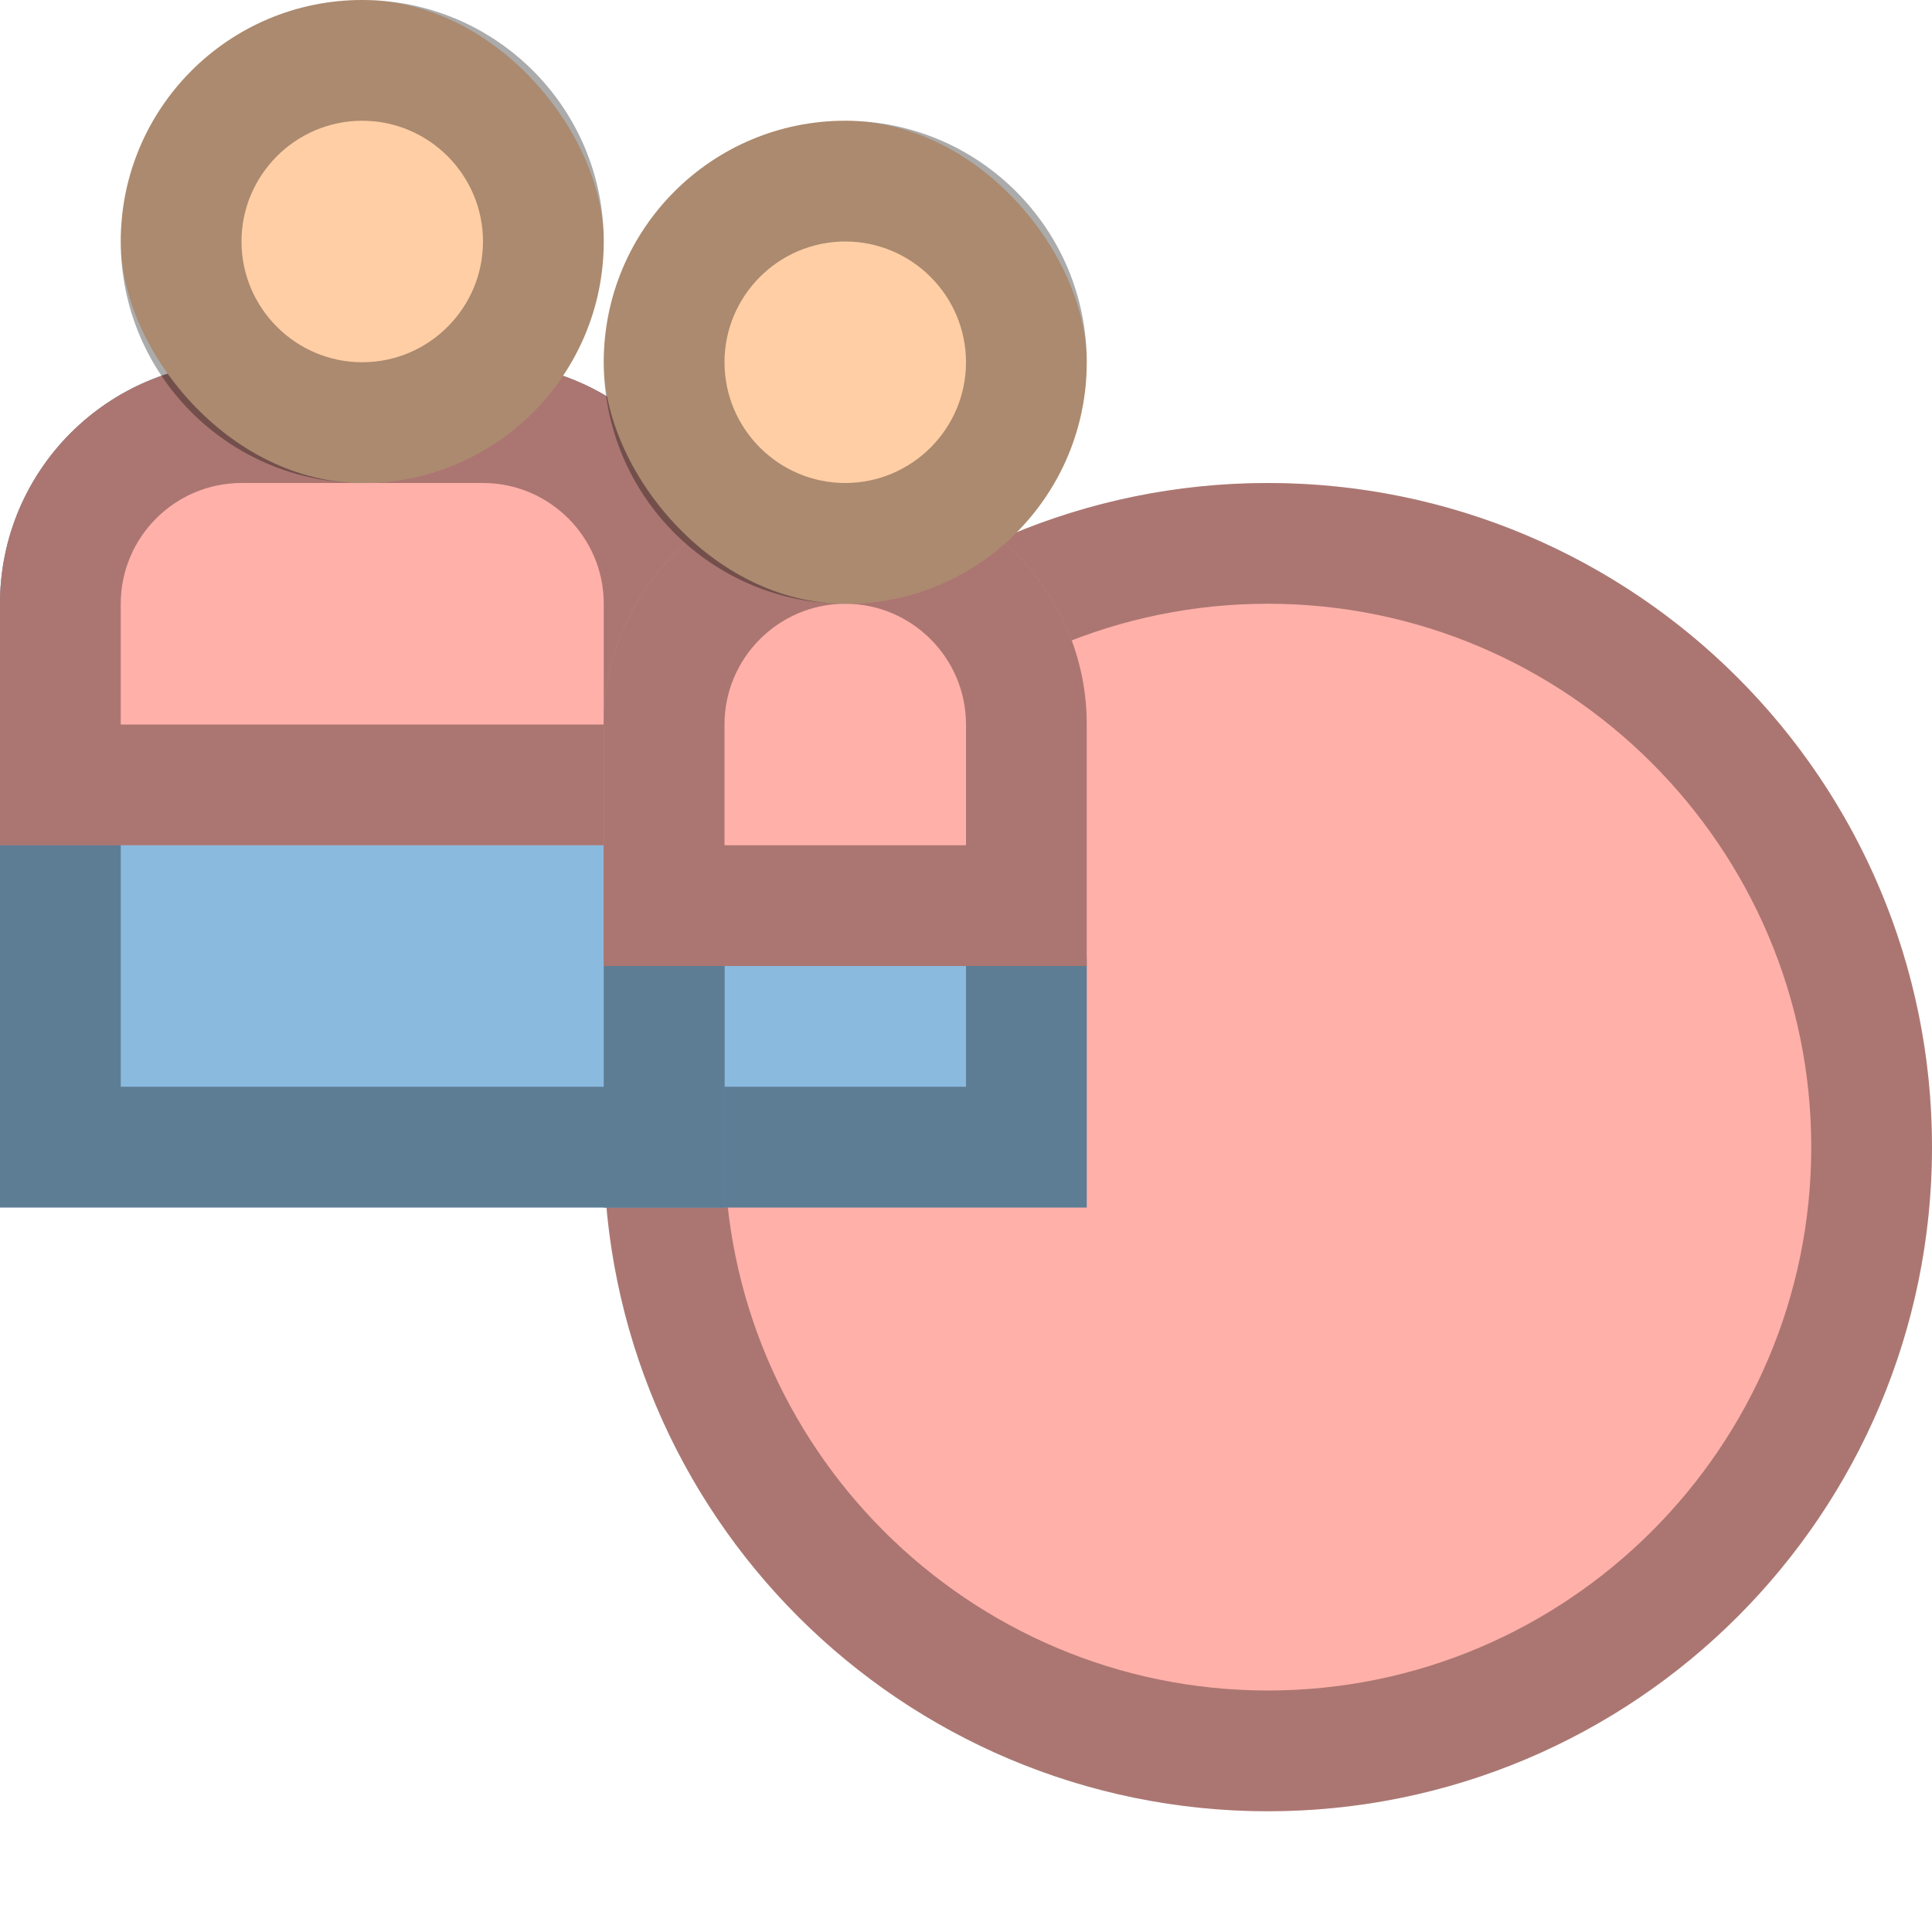 <?xml version="1.0" encoding="UTF-8"?>
<!--

    Licensed to the Apache Software Foundation (ASF) under one
    or more contributor license agreements.  See the NOTICE file
    distributed with this work for additional information
    regarding copyright ownership.  The ASF licenses this file
    to you under the Apache License, Version 2.0 (the
    "License"); you may not use this file except in compliance
    with the License.  You may obtain a copy of the License at

      http://www.apache.org/licenses/LICENSE-2.0

    Unless required by applicable law or agreed to in writing,
    software distributed under the License is distributed on an
    "AS IS" BASIS, WITHOUT WARRANTIES OR CONDITIONS OF ANY
    KIND, either express or implied.  See the License for the
    specific language governing permissions and limitations
    under the License.

-->
<svg id="New_Vector" xmlns="http://www.w3.org/2000/svg" width="16" height="16" version="1.1" viewBox="0 0 16 16">
  <!-- Generator: Adobe Illustrator 29.0.0, SVG Export Plug-In . SVG Version: 2.1.0 Build 186)  -->
  <defs>
    <style>
      .st0 {
        opacity: .33;
      }

      .st1 {
        fill: #ffb0a9;
      }

      .st2 {
        fill: #ffcea5;
      }

      .st3 {
        fill: #8abade;
      }
    </style>
  </defs>
  <g>
    <circle class="st1" cx="10.5" cy="9.5" r="5.5"/>
    <g class="st0">
      <path d="M10.5,5c2.481,0,4.5,2.019,4.5,4.5s-2.019,4.5-4.5,4.5-4.5-2.019-4.5-4.5,2.019-4.5,4.5-4.5M10.5,4c-3.038,0-5.5,2.462-5.5,5.5s2.462,5.5,5.5,5.5,5.5-2.462,5.5-5.5-2.462-5.5-5.5-5.5h0Z"/>
    </g>
  </g>
  <g>
    <path class="st3" d="M9,10h-4v-2c0-1.105.895-2,2-2h0c1.105,0,2,.895,2,2v2Z"/>
    <g class="st0">
      <path d="M7,7c.551,0,1,.449,1,1v1h-2v-1c0-.551.449-1,1-1M7,6h0c-1.105,0-2,.895-2,2v2h4v-2c0-1.105-.895-2-2-2h0Z"/>
    </g>
  </g>
  <g>
    <path class="st3" d="M6,10H0v-5C0,3.895.895,3,2,3h2c1.105,0,2,.895,2,2v5Z"/>
    <g class="st0">
      <path d="M4,4c.551,0,1,.449,1,1v4H1v-4c0-.551.449-1,1-1h2M4,3h-2c-1.105,0-2,.895-2,2v5h6v-5c0-1.105-.895-2-2-2h0Z"/>
    </g>
  </g>
  <g>
    <path class="st1" d="M6,7H0v-2C0,3.895.895,3,2,3h2c1.105,0,2,.895,2,2v2Z"/>
    <g class="st0">
      <path d="M4,4c.551,0,1,.449,1,1v1H1v-1c0-.551.449-1,1-1h2M4,3h-2c-1.105,0-2,.895-2,2v2h6v-2c0-1.105-.895-2-2-2h0Z"/>
    </g>
  </g>
  <g>
    <rect class="st2" x="1" y="0" width="4" height="4" rx="2" ry="2"/>
    <g class="st0">
      <path d="M3,1c.551,0,1,.449,1,1s-.449,1-1,1-1-.449-1-1,.449-1,1-1M3,0C1.895,0,1,.895,1,2s.895,2,2,2,2-.895,2-2S4.105,0,3,0h0Z"/>
    </g>
  </g>
  <g>
    <path class="st1" d="M9,8h-4v-2c0-1.105.895-2,2-2h0c1.105,0,2,.895,2,2v2Z"/>
    <g class="st0">
      <path d="M7,5c.551,0,1,.449,1,1v1h-2v-1c0-.551.449-1,1-1M7,4h0c-1.105,0-2,.895-2,2v2h4v-2c0-1.105-.895-2-2-2h0Z"/>
    </g>
  </g>
  <g>
    <rect class="st2" x="5" y="1" width="4" height="4" rx="2" ry="2"/>
    <g class="st0">
      <path d="M7,2c.551,0,1,.449,1,1s-.449,1-1,1-1-.449-1-1,.449-1,1-1M7,1c-1.105,0-2,.895-2,2s.895,2,2,2,2-.895,2-2-.895-2-2-2h0Z"/>
    </g>
  </g>
</svg>

